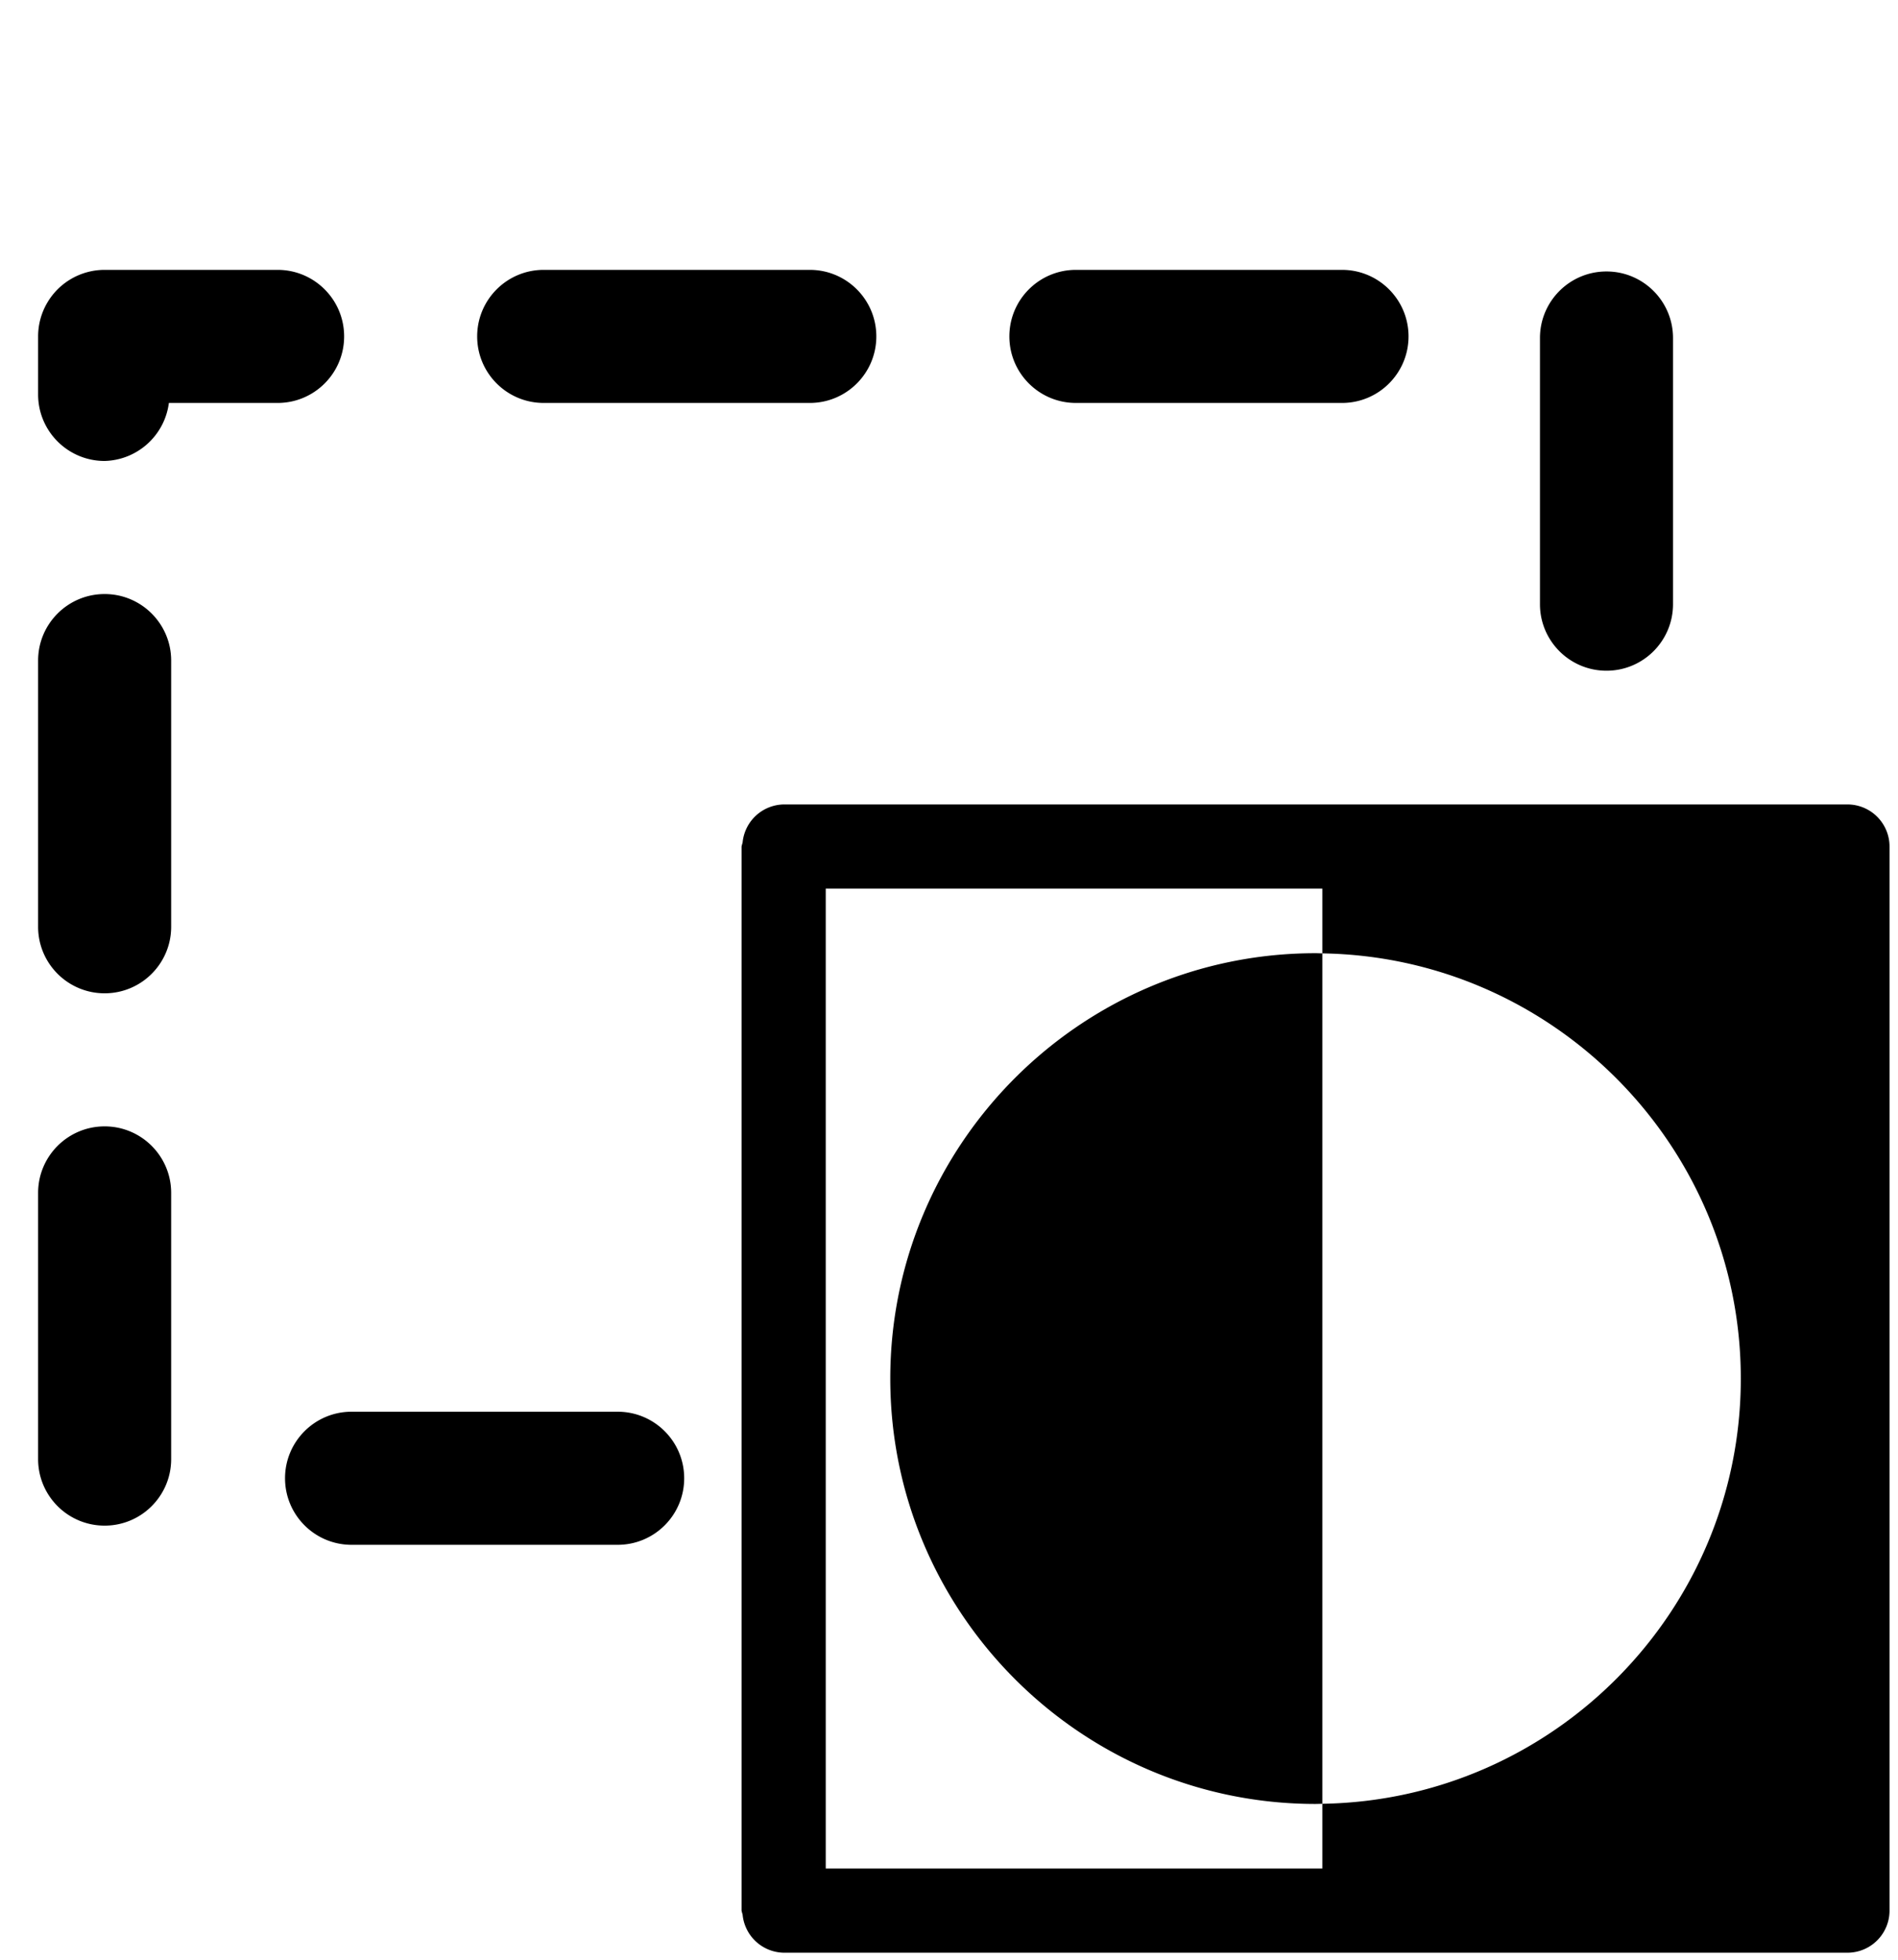 <?xml version="1.0" encoding="UTF-8" standalone="no"?>
<svg
   aria-hidden="true"
   focusable="false"
   data-prefix="fab"
   data-icon="creative-commons-zero"
   role="img"
   viewBox="0 0 496 512"
   class="svg-inline--fa fa-creative-commons-zero fa-w-16 fa-5x"
   version="1.1"
   id="svg4"
   sodipodi:docname="select invert.svg"
   inkscape:version="1.1 (c68e22c387, 2021-05-23)"
   xmlns:inkscape="http://www.inkscape.org/namespaces/inkscape"
   xmlns:sodipodi="http://sodipodi.sourceforge.net/DTD/sodipodi-0.dtd"
   xmlns="http://www.w3.org/2000/svg"
   xmlns:svg="http://www.w3.org/2000/svg">
  <defs
     id="defs8" />
  <sodipodi:namedview
     id="namedview6"
     pagecolor="#ffffff"
     bordercolor="#666666"
     borderopacity="1.0"
     inkscape:pageshadow="2"
     inkscape:pageopacity="0.0"
     inkscape:pagecheckerboard="0"
     showgrid="false"
     inkscape:zoom="1.2792969"
     inkscape:cx="61.752671"
     inkscape:cy="302.11908"
     inkscape:window-width="1920"
     inkscape:window-height="1017"
     inkscape:window-x="0"
     inkscape:window-y="30"
     inkscape:window-maximized="1"
     inkscape:current-layer="svg4" />
  <path
     id="path3500"
     style="color:#000000;fill:#000000;stroke-width:18.237;stroke-linecap:round;stroke-linejoin:round;stroke-dashoffset:28;-inkscape-stroke:none"
     d="M 27.344 70.506 C 21.133 70.506 15.394 73.82 12.289 79.199 C 10.763 81.842 9.959 84.839 9.959 87.891 L 9.959 103.047 C 9.959 112.648 17.742 120.432 27.344 120.432 C 35.91 120.207 43.035 113.774 44.131 105.275 L 72.545 105.275 C 82.146 105.275 89.93 97.492 89.93 87.891 C 89.93 78.289 82.146 70.506 72.545 70.506 L 27.344 70.506 z M 142.084 70.506 C 132.483 70.506 124.699 78.289 124.699 87.891 C 124.699 97.492 132.483 105.275 142.084 105.275 L 211.623 105.275 C 221.224 105.275 229.008 97.492 229.008 87.891 C 229.008 78.289 221.224 70.506 211.623 70.506 L 142.084 70.506 z M 281.162 70.506 C 271.561 70.506 263.777 78.289 263.777 87.891 C 263.777 97.492 271.561 105.275 281.162 105.275 L 350.701 105.275 C 360.303 105.275 368.086 97.492 368.086 87.891 C 368.086 78.289 360.303 70.506 350.701 70.506 L 281.162 70.506 z M 419.82 70.924 C 410.219 70.924 402.436 78.707 402.436 88.309 L 402.436 157.848 C 402.436 167.449 410.219 175.232 419.82 175.232 C 429.422 175.232 437.205 167.449 437.205 157.848 L 437.205 88.309 C 437.205 78.707 429.422 70.924 419.82 70.924 z M 27.344 155.201 C 17.742 155.201 9.959 162.985 9.959 172.586 L 9.959 242.125 C 9.959 251.726 17.742 259.51 27.344 259.51 C 36.945 259.51 44.729 251.726 44.729 242.125 L 44.729 172.586 C 44.729 162.985 36.945 155.201 27.344 155.201 z M 204.787 210.168 A 11.002 11.002 0 0 0 194.059 220.156 A 11.002 11.002 0 0 0 193.787 221.168 L 193.787 499.166 A 11.002 11.002 0 0 0 194.059 500.178 A 11.002 11.002 0 0 0 204.787 510.168 L 345.562 510.168 L 482.785 510.168 A 11.002 11.002 0 0 0 488.285 508.693 A 11.002 11.002 0 0 0 493.787 499.166 L 493.787 221.168 A 11.002 11.002 0 0 0 482.785 210.168 L 345.562 210.168 L 204.787 210.168 z M 215.789 232.17 L 345.562 232.17 L 345.562 249.08 C 405.997 250.037 454.92 299.511 454.92 360.168 C 454.92 420.825 405.997 470.299 345.562 471.256 L 345.562 488.166 L 215.789 488.166 L 215.789 232.17 z M 345.562 471.256 L 345.562 249.08 C 344.969 249.071 344.383 249.035 343.787 249.035 C 282.535 249.035 232.654 298.916 232.654 360.168 C 232.654 421.42 282.535 471.301 343.787 471.301 C 344.383 471.301 344.969 471.265 345.562 471.256 z M 27.344 294.279 C 17.742 294.279 9.959 302.063 9.959 311.664 L 9.959 381.203 C 9.959 390.804 17.742 398.588 27.344 398.588 C 36.945 398.588 44.729 390.804 44.729 381.203 L 44.729 311.664 C 44.729 302.063 36.945 294.279 27.344 294.279 z M 91.873 368.828 C 82.272 368.828 74.488 376.612 74.488 386.213 C 74.488 395.814 82.272 403.598 91.873 403.598 L 161.412 403.598 C 171.013 403.598 178.797 395.814 178.797 386.213 C 178.797 376.612 171.013 368.828 161.412 368.828 L 91.873 368.828 z " />
</svg>
